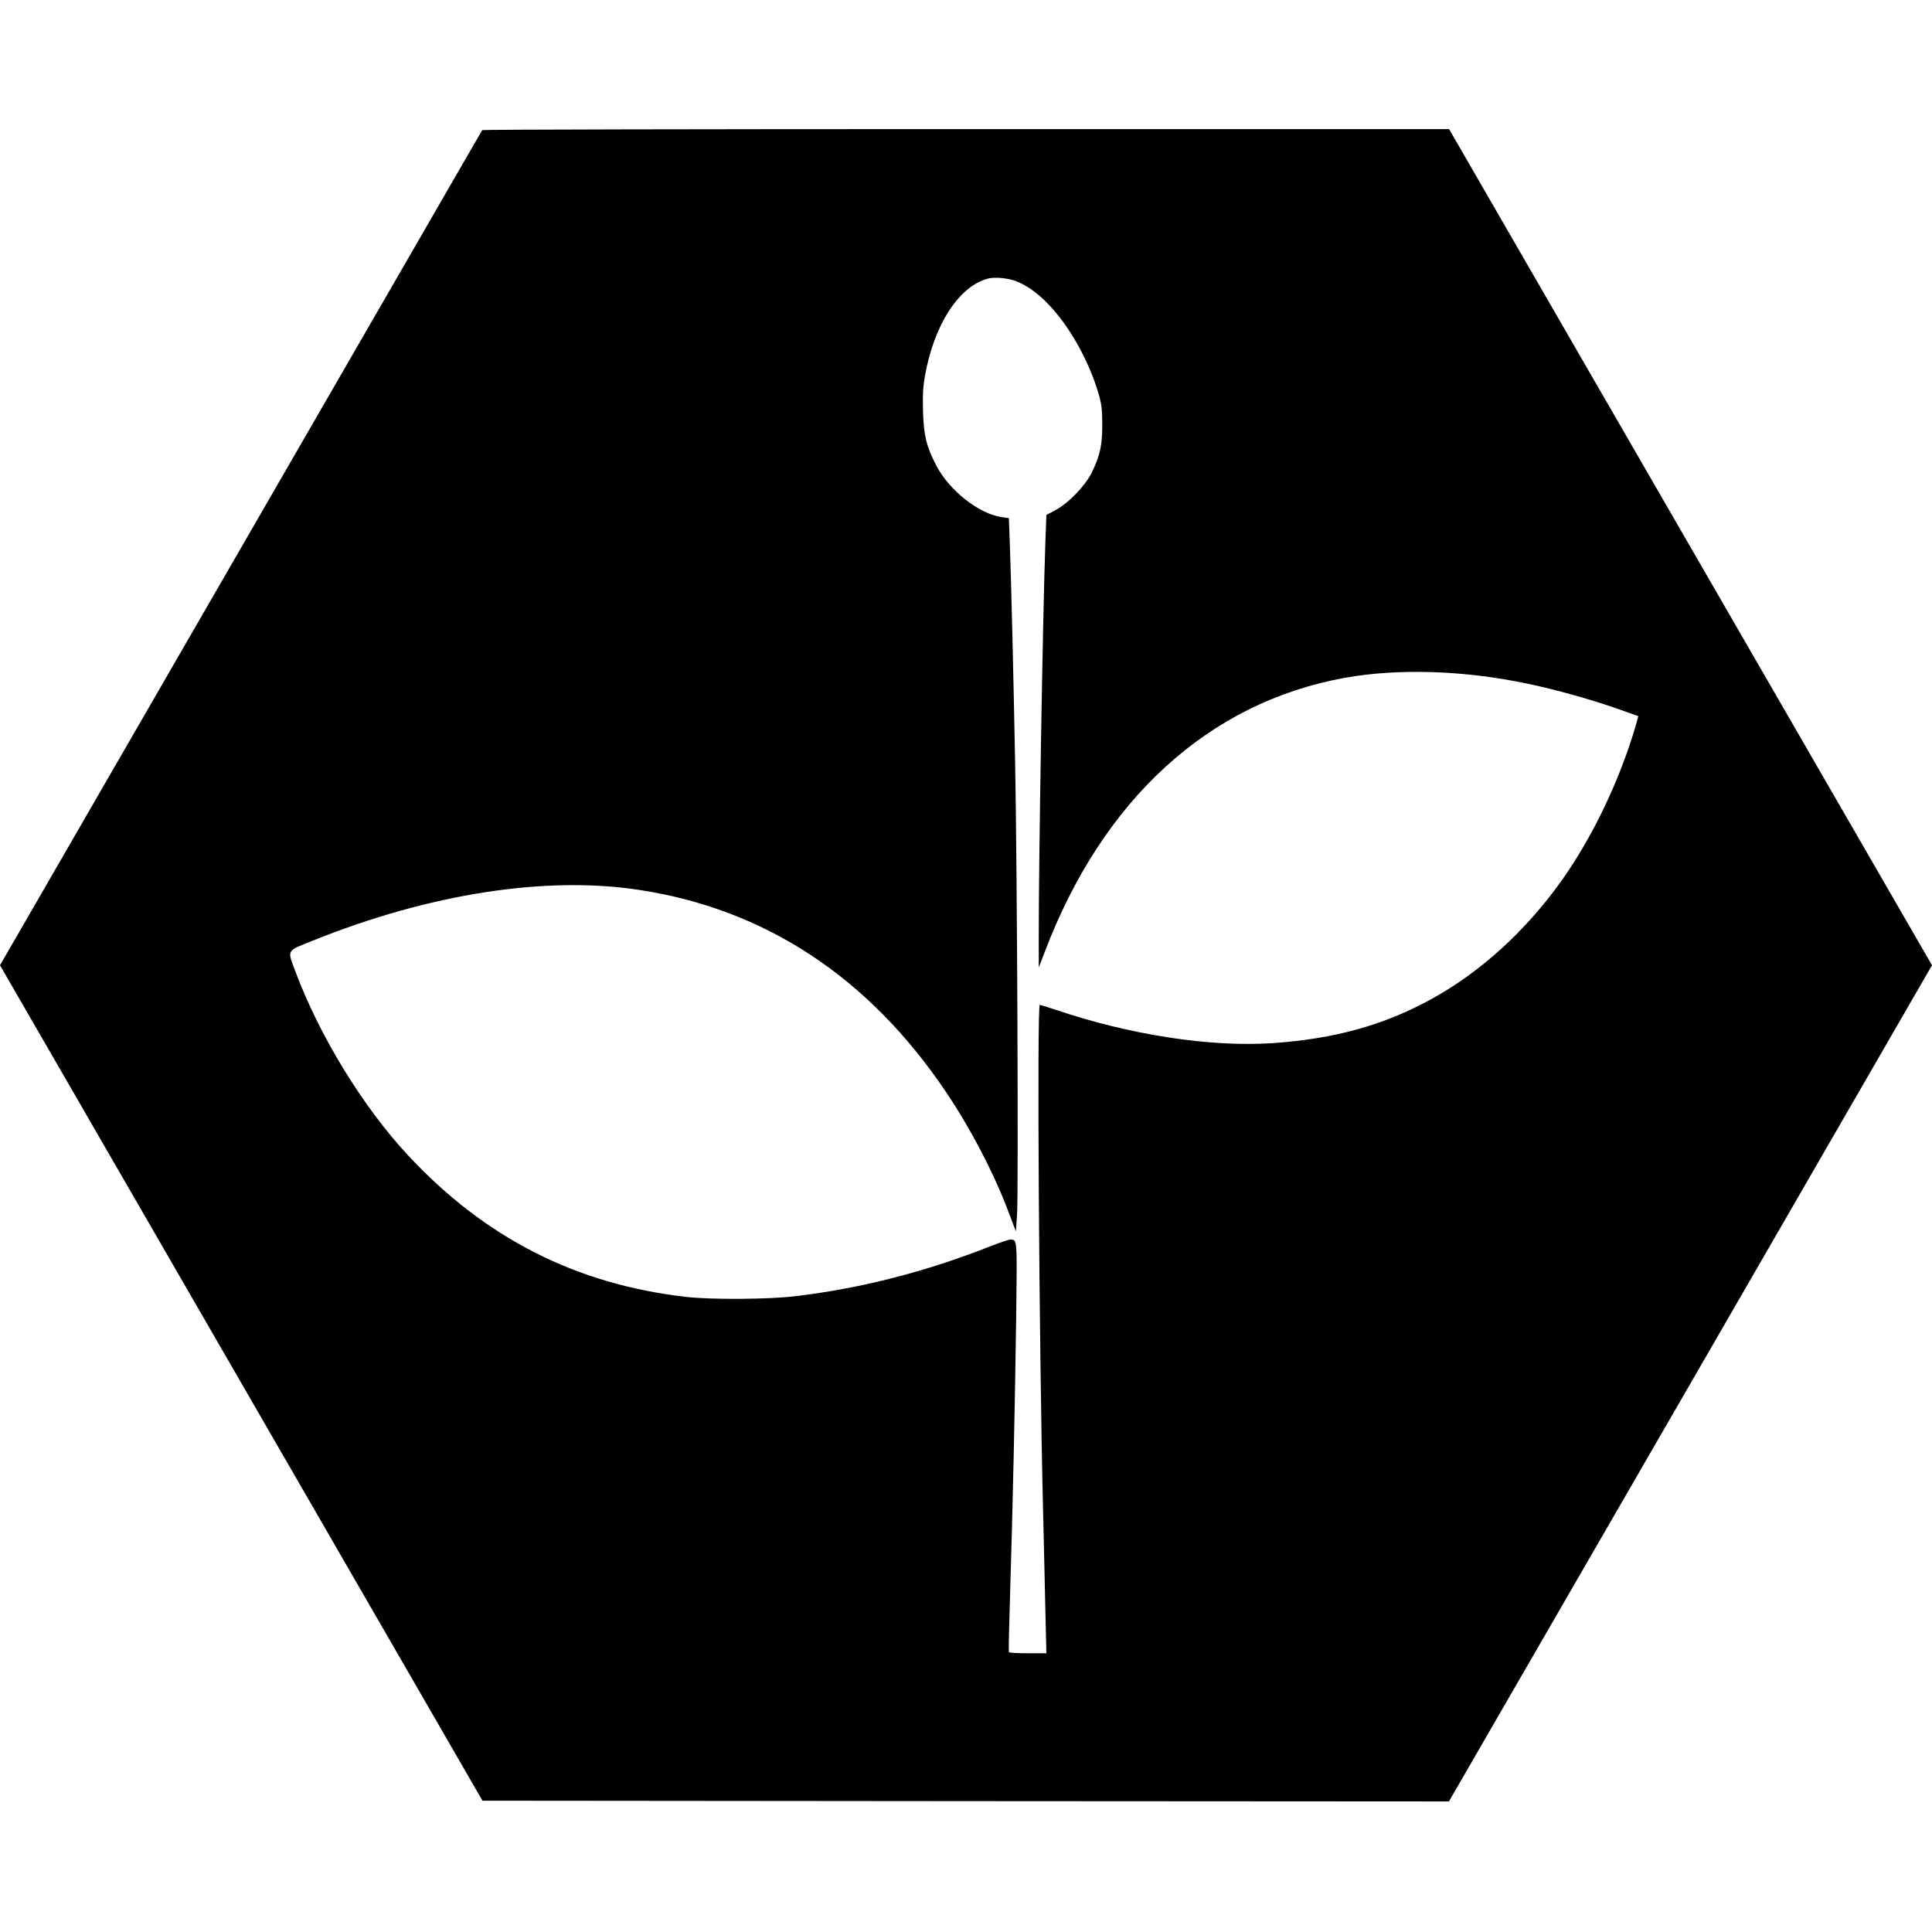 <?xml version="1.0" standalone="no"?>
<!DOCTYPE svg PUBLIC "-//W3C//DTD SVG 20010904//EN"
 "http://www.w3.org/TR/2001/REC-SVG-20010904/DTD/svg10.dtd">
<svg version="1.0" xmlns="http://www.w3.org/2000/svg"
 width="1317pt" height="1317pt" viewBox="0 0 1317 1317"
 preserveAspectRatio="xMidYMid meet">
<g transform="translate(0,1317) scale(0.1,-0.1)"
fill="#000000" stroke="none">
<path d="M3287 12283 c-3 -5 -743 -1287 -1646 -2851 l-1641 -2842 1645 -2848
1644 -2847 3294 -3 3294 -2 1647 2850 1646 2850 -1646 2850 -1646 2850 -3294
0 c-1811 0 -3295 -3 -3297 -7z m3646 -1032 c103 -44 197 -124 292 -246 111
-144 207 -330 261 -510 23 -76 27 -109 28 -215 0 -144 -14 -213 -71 -330 -46
-93 -159 -210 -249 -258 l-61 -32 -7 -187 c-18 -509 -46 -2196 -45 -2693 l0
-205 40 104 c396 1043 1118 1702 2044 1870 366 66 815 52 1250 -40 187 -39
427 -106 607 -169 l146 -52 -14 -51 c-109 -380 -298 -775 -514 -1077 -243
-339 -549 -617 -880 -799 -326 -180 -664 -273 -1086 -302 -429 -28 -978 57
-1488 231 -50 16 -93 30 -98 30 -20 0 -5 -2325 22 -3435 5 -220 13 -532 16
-693 l7 -292 -126 0 c-69 0 -127 3 -130 8 -2 4 2 189 9 412 18 586 33 1280 41
1868 7 550 8 531 -41 532 -10 0 -69 -20 -131 -44 -443 -175 -886 -289 -1335
-342 -178 -22 -573 -24 -740 -5 -753 85 -1375 402 -1900 967 -307 330 -601
811 -765 1248 -58 156 -66 140 115 213 794 320 1587 444 2225 347 859 -130
1565 -594 2091 -1374 169 -250 332 -562 430 -825 l49 -129 8 114 c10 140 1
2340 -13 3075 -11 579 -26 1207 -36 1491 l-7 182 -44 6 c-158 21 -361 181
-451 353 -67 131 -84 198 -90 365 -3 114 0 170 13 245 62 350 232 612 430 664
47 13 146 2 198 -20z"/>
</g>
</svg>
